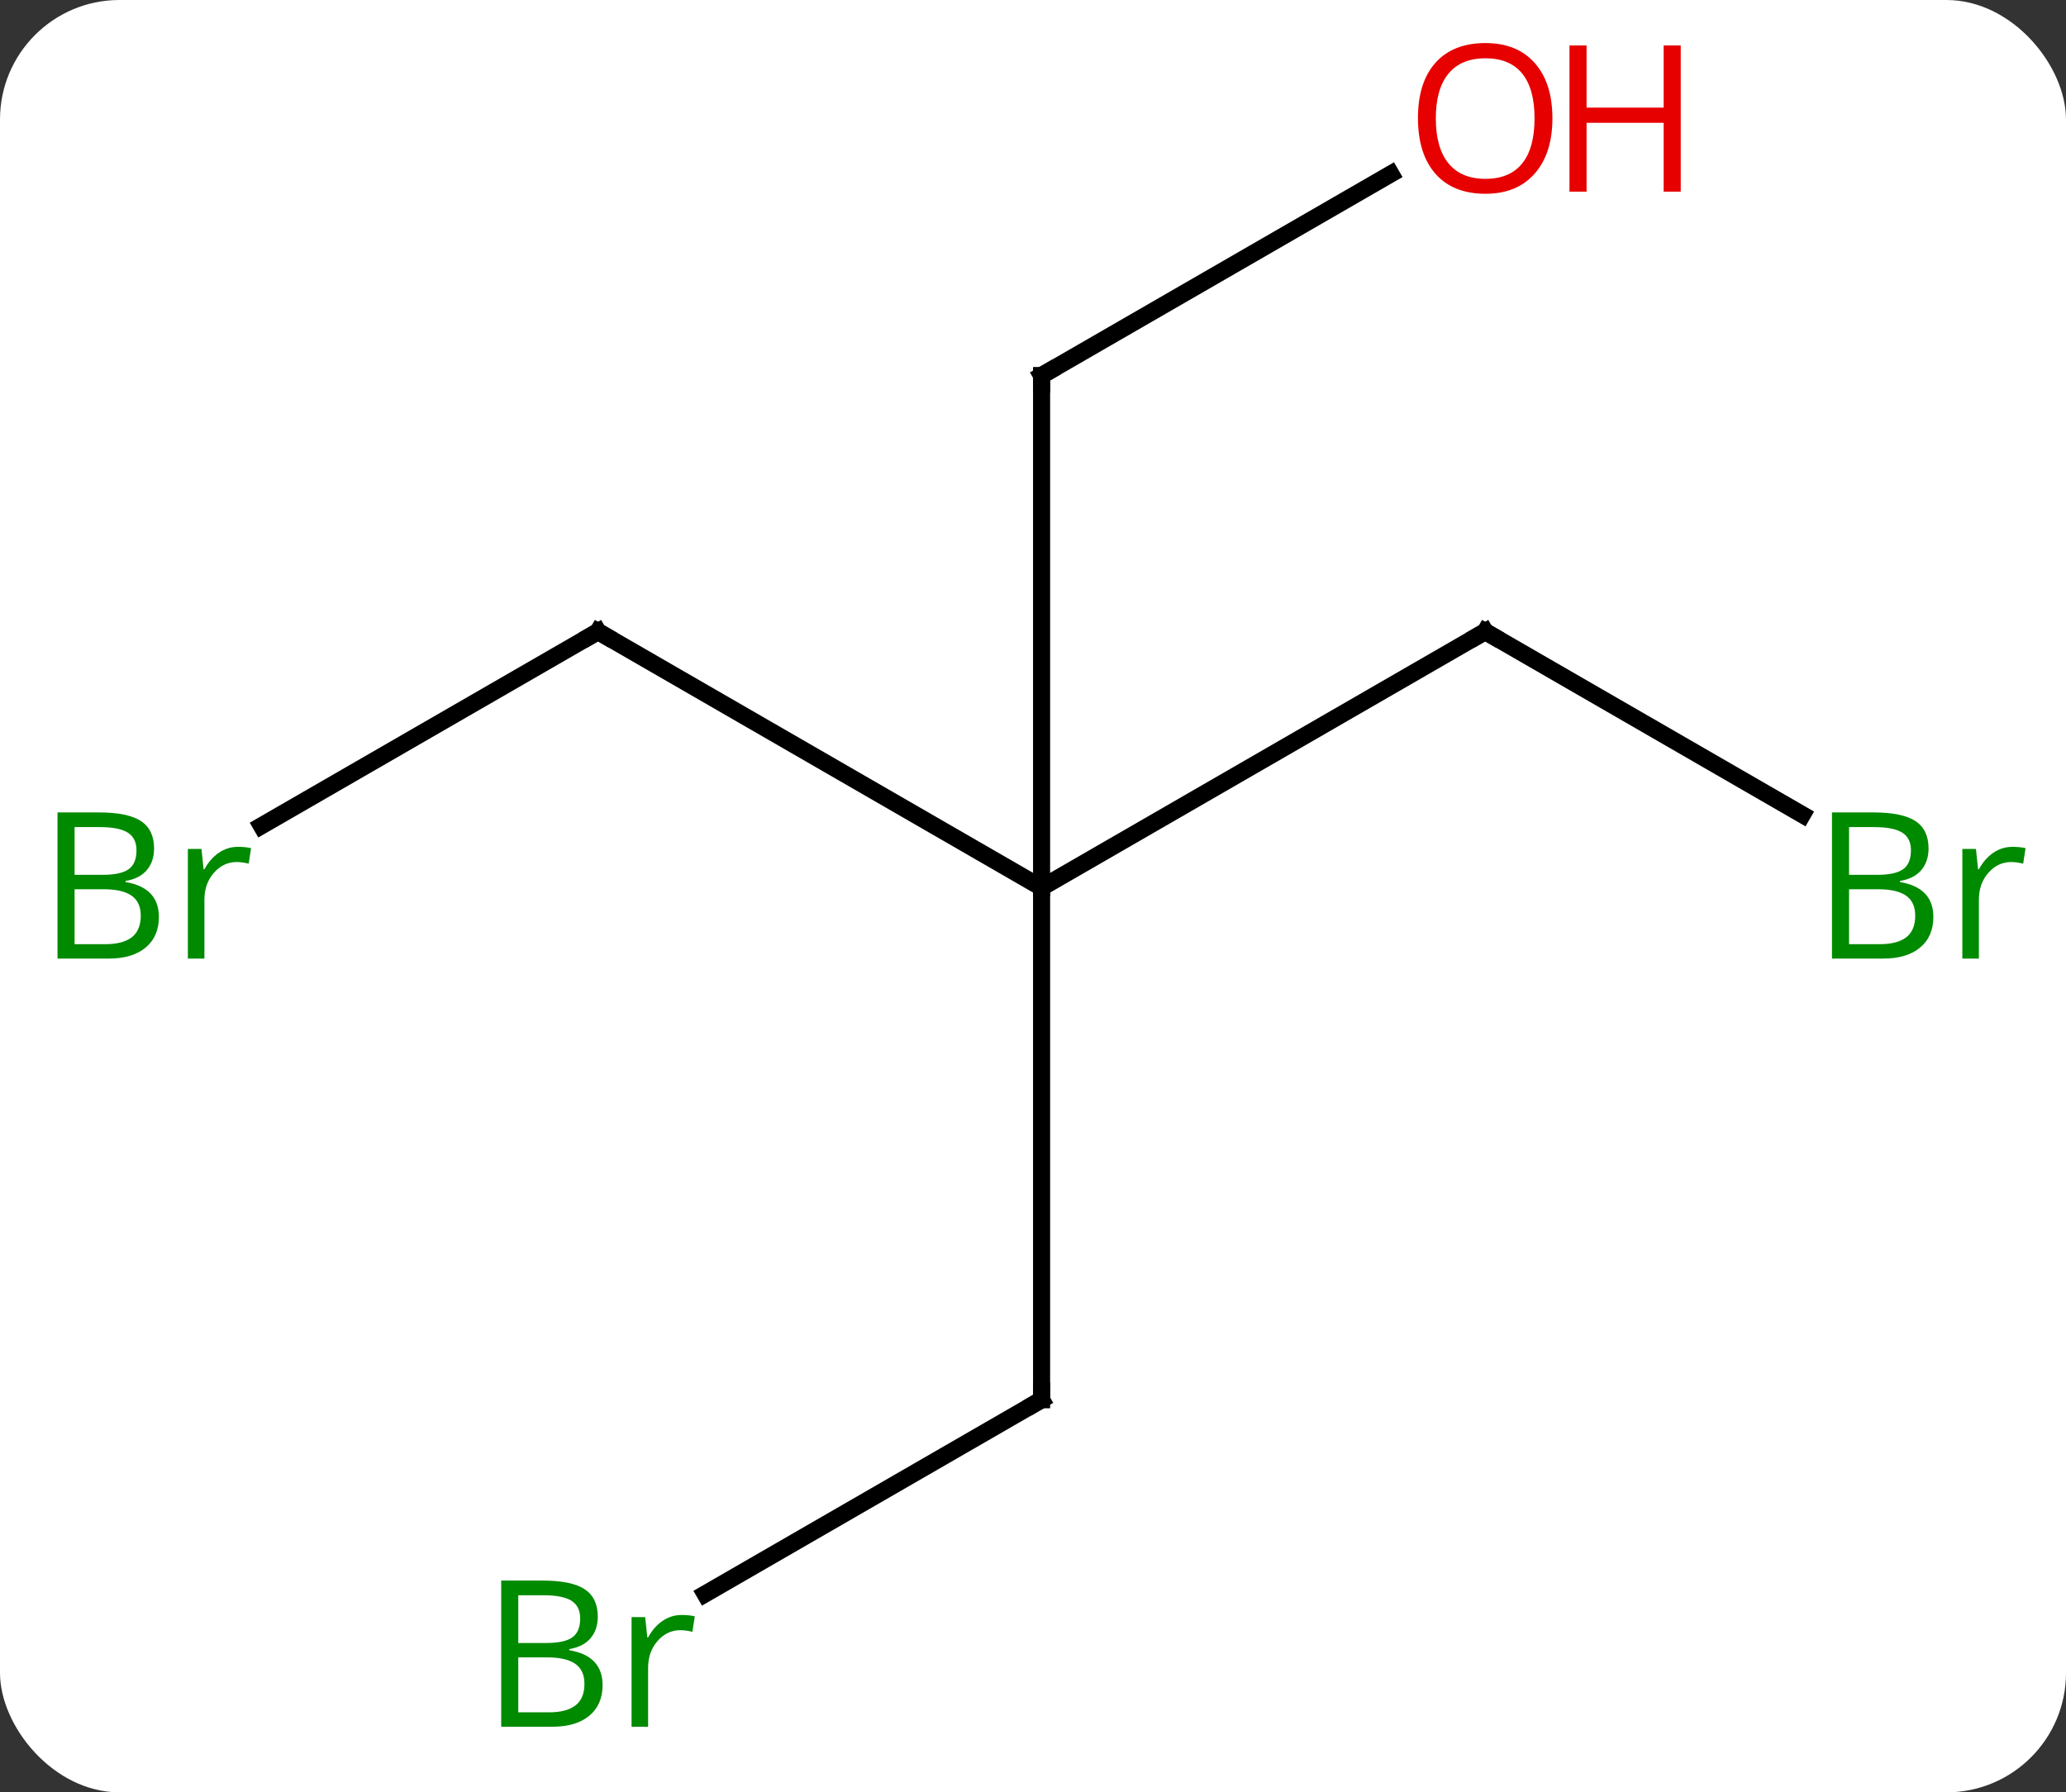 <svg width="121" viewBox="0 0 121 105" style="fill-opacity:1; color-rendering:auto; color-interpolation:auto; text-rendering:auto; stroke:black; stroke-linecap:square; stroke-miterlimit:10; shape-rendering:auto; stroke-opacity:1; fill:black; stroke-dasharray:none; font-weight:normal; stroke-width:1; font-family:'Open Sans'; font-style:normal; stroke-linejoin:miter; font-size:12; stroke-dashoffset:0; image-rendering:auto;" height="105" class="cas-substance-image" xmlns:xlink="http://www.w3.org/1999/xlink" xmlns="http://www.w3.org/2000/svg"><rect x="0" y="0" width="121" height="105" fill="#333333" stroke="none"/><svg class="cas-substance-single-component"><rect y="0" x="0" width="121" stroke="none" ry="7" rx="7" height="105" fill="white" class="cas-substance-group"/><svg y="0" x="0" width="121" viewBox="0 0 121 105" style="fill:black;" height="105" class="cas-substance-single-component-image"><svg><g><g transform="translate(61,52)" style="text-rendering:geometricPrecision; color-rendering:optimizeQuality; color-interpolation:linearRGB; stroke-linecap:butt; image-rendering:optimizeQuality;"><line y2="-15" y1="0" x2="25.983" x1="0.003" style="fill:none;"/><line y2="-15" y1="0" x2="-25.977" x1="0.003" style="fill:none;"/><line y2="30" y1="0" x2="0.003" x1="0.003" style="fill:none;"/><line y2="-30" y1="0" x2="0.003" x1="0.003" style="fill:none;"/><line y2="-4.273" y1="-15" x2="44.562" x1="25.983" style="fill:none;"/><line y2="-3.621" y1="-15" x2="-45.69" x1="-25.977" style="fill:none;"/><line y2="41.379" y1="30" x2="-19.705" x1="0.003" style="fill:none;"/><line y2="-41.811" y1="-30" x2="20.46" x1="0.003" style="fill:none;"/><path style="fill:none; stroke-miterlimit:5;" d="M25.55 -14.75 L25.983 -15 L26.416 -14.75"/><path style="fill:none; stroke-miterlimit:5;" d="M-25.544 -14.75 L-25.977 -15 L-26.41 -14.75"/><path style="fill:none; stroke-miterlimit:5;" d="M0.003 29.5 L0.003 30 L-0.43 30.25"/><path style="fill:none; stroke-miterlimit:5;" d="M0.003 -29.5 L0.003 -30 L0.436 -30.25"/></g><g transform="translate(61,52)" style="stroke-linecap:butt; fill:rgb(0,138,0); text-rendering:geometricPrecision; color-rendering:optimizeQuality; image-rendering:optimizeQuality; font-family:'Open Sans'; stroke:rgb(0,138,0); color-interpolation:linearRGB; stroke-miterlimit:5;"><path style="stroke:none;" d="M46.294 -4.406 L48.716 -4.406 Q50.419 -4.406 51.185 -3.898 Q51.95 -3.391 51.95 -2.297 Q51.95 -1.531 51.528 -1.031 Q51.107 -0.531 50.278 -0.391 L50.278 -0.328 Q52.232 0 52.232 1.719 Q52.232 2.859 51.458 3.508 Q50.685 4.156 49.294 4.156 L46.294 4.156 L46.294 -4.406 ZM47.294 -0.75 L48.935 -0.75 Q49.997 -0.75 50.458 -1.078 Q50.919 -1.406 50.919 -2.188 Q50.919 -2.906 50.403 -3.227 Q49.888 -3.547 48.763 -3.547 L47.294 -3.547 L47.294 -0.75 ZM47.294 0.094 L47.294 3.312 L49.091 3.312 Q50.122 3.312 50.646 2.906 Q51.169 2.5 51.169 1.641 Q51.169 0.844 50.63 0.469 Q50.091 0.094 48.997 0.094 L47.294 0.094 ZM56.866 -2.391 Q57.288 -2.391 57.632 -2.312 L57.491 -1.406 Q57.101 -1.5 56.788 -1.5 Q56.007 -1.5 55.452 -0.867 Q54.898 -0.234 54.898 0.703 L54.898 4.156 L53.929 4.156 L53.929 -2.266 L54.726 -2.266 L54.851 -1.078 L54.898 -1.078 Q55.241 -1.703 55.749 -2.047 Q56.257 -2.391 56.866 -2.391 Z"/><path style="stroke:none;" d="M-57.632 -4.406 L-55.21 -4.406 Q-53.507 -4.406 -52.741 -3.898 Q-51.976 -3.391 -51.976 -2.297 Q-51.976 -1.531 -52.398 -1.031 Q-52.819 -0.531 -53.648 -0.391 L-53.648 -0.328 Q-51.694 0 -51.694 1.719 Q-51.694 2.859 -52.468 3.508 Q-53.241 4.156 -54.632 4.156 L-57.632 4.156 L-57.632 -4.406 ZM-56.632 -0.75 L-54.991 -0.75 Q-53.929 -0.75 -53.468 -1.078 Q-53.007 -1.406 -53.007 -2.188 Q-53.007 -2.906 -53.523 -3.227 Q-54.038 -3.547 -55.163 -3.547 L-56.632 -3.547 L-56.632 -0.75 ZM-56.632 0.094 L-56.632 3.312 L-54.835 3.312 Q-53.804 3.312 -53.28 2.906 Q-52.757 2.5 -52.757 1.641 Q-52.757 0.844 -53.296 0.469 Q-53.835 0.094 -54.929 0.094 L-56.632 0.094 ZM-47.06 -2.391 Q-46.638 -2.391 -46.294 -2.312 L-46.435 -1.406 Q-46.825 -1.5 -47.138 -1.5 Q-47.919 -1.5 -48.474 -0.867 Q-49.028 -0.234 -49.028 0.703 L-49.028 4.156 L-49.997 4.156 L-49.997 -2.266 L-49.2 -2.266 L-49.075 -1.078 L-49.028 -1.078 Q-48.685 -1.703 -48.177 -2.047 Q-47.669 -2.391 -47.06 -2.391 Z"/><path style="stroke:none;" d="M-31.646 40.594 L-29.224 40.594 Q-27.521 40.594 -26.755 41.102 Q-25.99 41.609 -25.99 42.703 Q-25.99 43.469 -26.412 43.969 Q-26.833 44.469 -27.662 44.609 L-27.662 44.672 Q-25.708 45 -25.708 46.719 Q-25.708 47.859 -26.482 48.508 Q-27.255 49.156 -28.646 49.156 L-31.646 49.156 L-31.646 40.594 ZM-30.646 44.25 L-29.005 44.25 Q-27.943 44.25 -27.482 43.922 Q-27.021 43.594 -27.021 42.812 Q-27.021 42.094 -27.537 41.773 Q-28.052 41.453 -29.177 41.453 L-30.646 41.453 L-30.646 44.25 ZM-30.646 45.094 L-30.646 48.312 L-28.849 48.312 Q-27.818 48.312 -27.294 47.906 Q-26.771 47.5 -26.771 46.641 Q-26.771 45.844 -27.31 45.469 Q-27.849 45.094 -28.943 45.094 L-30.646 45.094 ZM-21.074 42.609 Q-20.652 42.609 -20.308 42.688 L-20.449 43.594 Q-20.839 43.5 -21.152 43.5 Q-21.933 43.5 -22.488 44.133 Q-23.042 44.766 -23.042 45.703 L-23.042 49.156 L-24.011 49.156 L-24.011 42.734 L-23.214 42.734 L-23.089 43.922 L-23.042 43.922 Q-22.699 43.297 -22.191 42.953 Q-21.683 42.609 -21.074 42.609 Z"/><path style="fill:rgb(230,0,0); stroke:none;" d="M29.921 -45.07 Q29.921 -43.008 28.881 -41.828 Q27.842 -40.648 25.999 -40.648 Q24.108 -40.648 23.077 -41.812 Q22.046 -42.977 22.046 -45.086 Q22.046 -47.18 23.077 -48.328 Q24.108 -49.477 25.999 -49.477 Q27.858 -49.477 28.889 -48.305 Q29.921 -47.133 29.921 -45.07 ZM23.092 -45.07 Q23.092 -43.336 23.835 -42.43 Q24.577 -41.523 25.999 -41.523 Q27.421 -41.523 28.147 -42.422 Q28.874 -43.32 28.874 -45.07 Q28.874 -46.805 28.147 -47.695 Q27.421 -48.586 25.999 -48.586 Q24.577 -48.586 23.835 -47.688 Q23.092 -46.789 23.092 -45.07 Z"/><path style="fill:rgb(230,0,0); stroke:none;" d="M37.436 -40.773 L36.436 -40.773 L36.436 -44.805 L31.921 -44.805 L31.921 -40.773 L30.921 -40.773 L30.921 -49.336 L31.921 -49.336 L31.921 -45.695 L36.436 -45.695 L36.436 -49.336 L37.436 -49.336 L37.436 -40.773 Z"/></g></g></svg></svg></svg></svg>